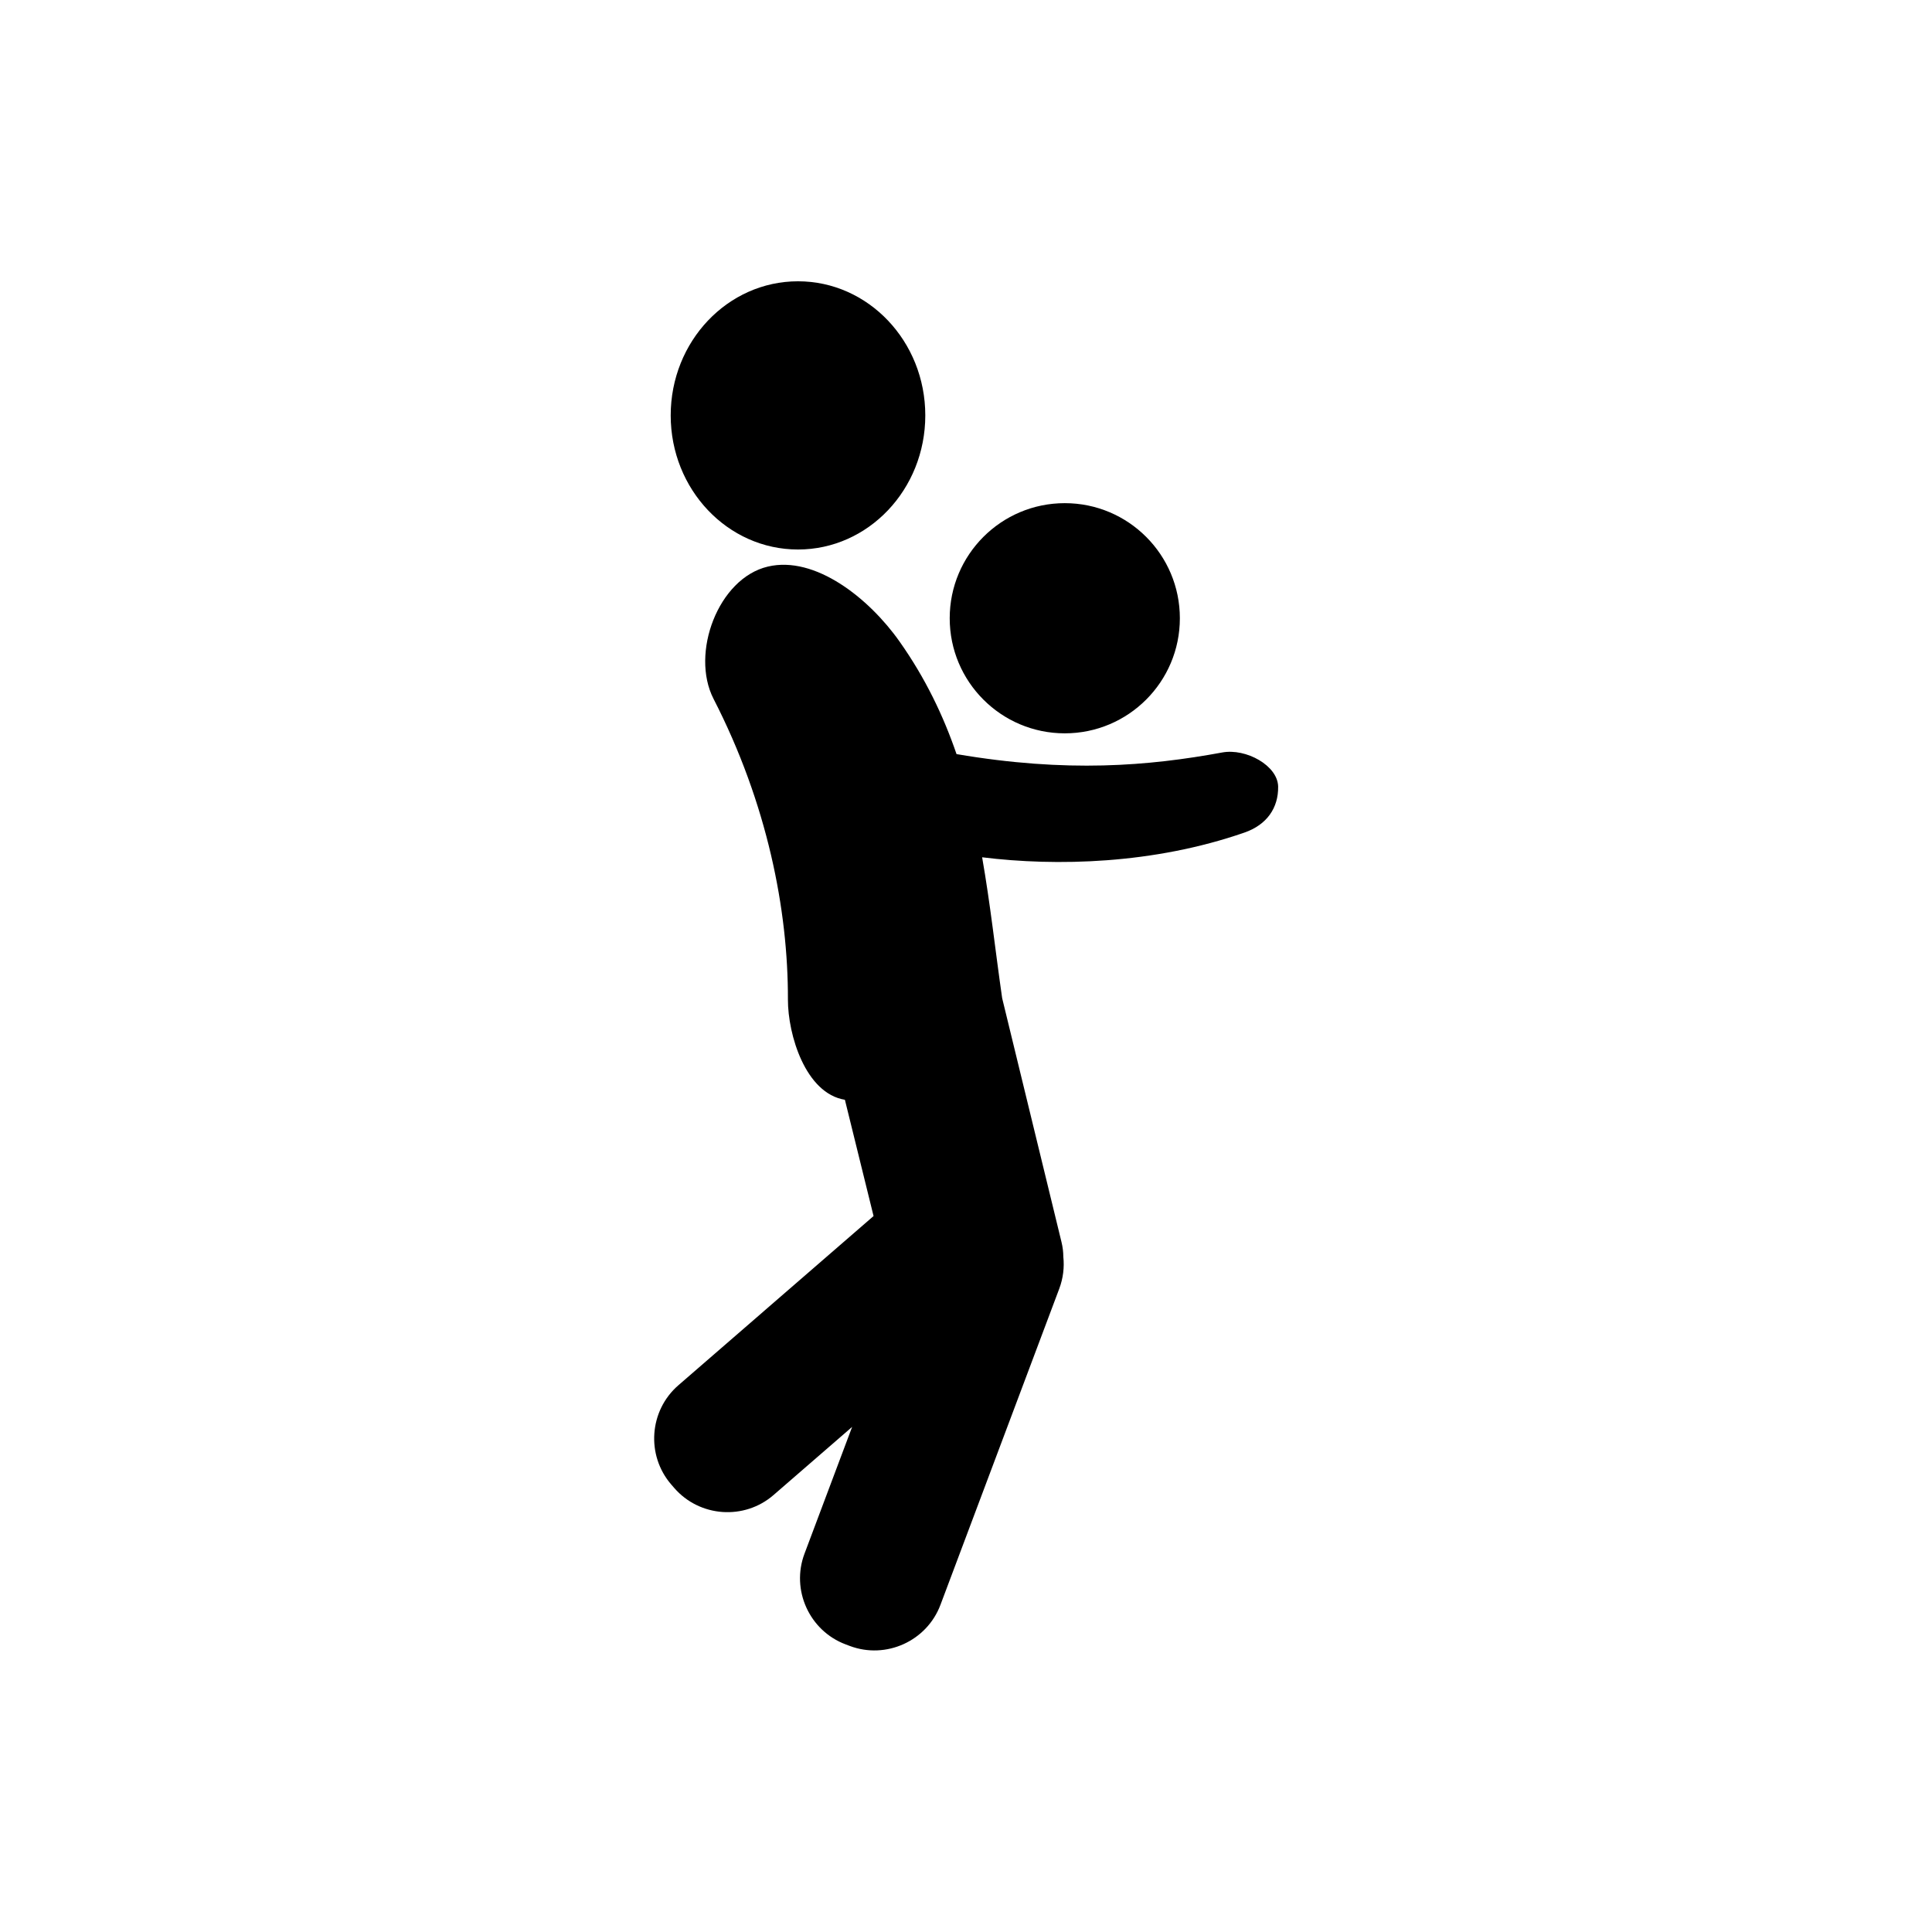 <?xml version="1.0" encoding="UTF-8"?>
<!DOCTYPE svg PUBLIC "-//W3C//DTD SVG 1.1//EN" "http://www.w3.org/Graphics/SVG/1.1/DTD/svg11.dtd">
<!-- Creator: CorelDRAW 2017 -->
<svg xmlns="http://www.w3.org/2000/svg" xml:space="preserve" width="8.467mm" height="8.467mm" version="1.1" style="shape-rendering:geometricPrecision; text-rendering:geometricPrecision; image-rendering:optimizeQuality; fill-rule:evenodd; clip-rule:evenodd"
viewBox="0 0 846.66 846.66"
 xmlns:xlink="http://www.w3.org/1999/xlink">
 <defs>
  <style type="text/css">
   <![CDATA[
    .fil0 {fill:black}
   ]]>
  </style>
 </defs>
 <g id="Warstwa_x0020_1">
  <path class="fil0" d="M349.71 240.81c30.8,0 55.78,-26.31 55.78,-58.77 0,-32.46 -24.98,-58.77 -55.78,-58.77 -30.81,0 -55.79,26.31 -55.79,58.77 0,32.46 24.98,58.77 55.79,58.77zm116.27 309.92c-0.01,-2.13 -0.27,-4.28 -0.8,-6.43l-26 -106.86c-2.98,-20.64 -5.19,-41.32 -8.78,-61.75 32.51,4.03 75.06,3.03 114.95,-10.83 9.9,-3.44 14.91,-10.88 14.77,-20.14 -0.15,-9.2 -14.05,-16.89 -24.51,-14.96 -32.34,5.95 -67.96,8.96 -116.43,0.71 -5.77,-16.83 -13.67,-33.34 -24.99,-49.36 -13.42,-19.01 -36.98,-37.69 -57.67,-32.82 -21.81,5.12 -34.05,38.05 -23.82,57.98 23.56,45.88 32.69,92.48 32.59,131.74 -0.04,15.36 7.66,41.14 24.97,43.95l12.56 50.95 0 0 -85.54 74.16c-12.82,11.12 -14.21,30.7 -3.09,43.52l1.28 1.48c11.12,12.82 30.7,14.22 43.52,3.1l34.44 -29.86 -20.88 55.57c-5.97,15.89 2.14,33.77 18.03,39.74l1.83 0.69c15.89,5.97 33.77,-2.15 39.73,-18.03l52.05 -138.51c1.74,-4.63 2.28,-9.42 1.79,-14.04zm0.64 -229.36c27.85,0 50.43,-22.58 50.43,-50.43 0,-27.86 -22.58,-50.44 -50.43,-50.44 -27.85,0 -50.43,22.58 -50.43,50.44 0,27.85 22.58,50.43 50.43,50.43z"/>
 </g>
</svg>

